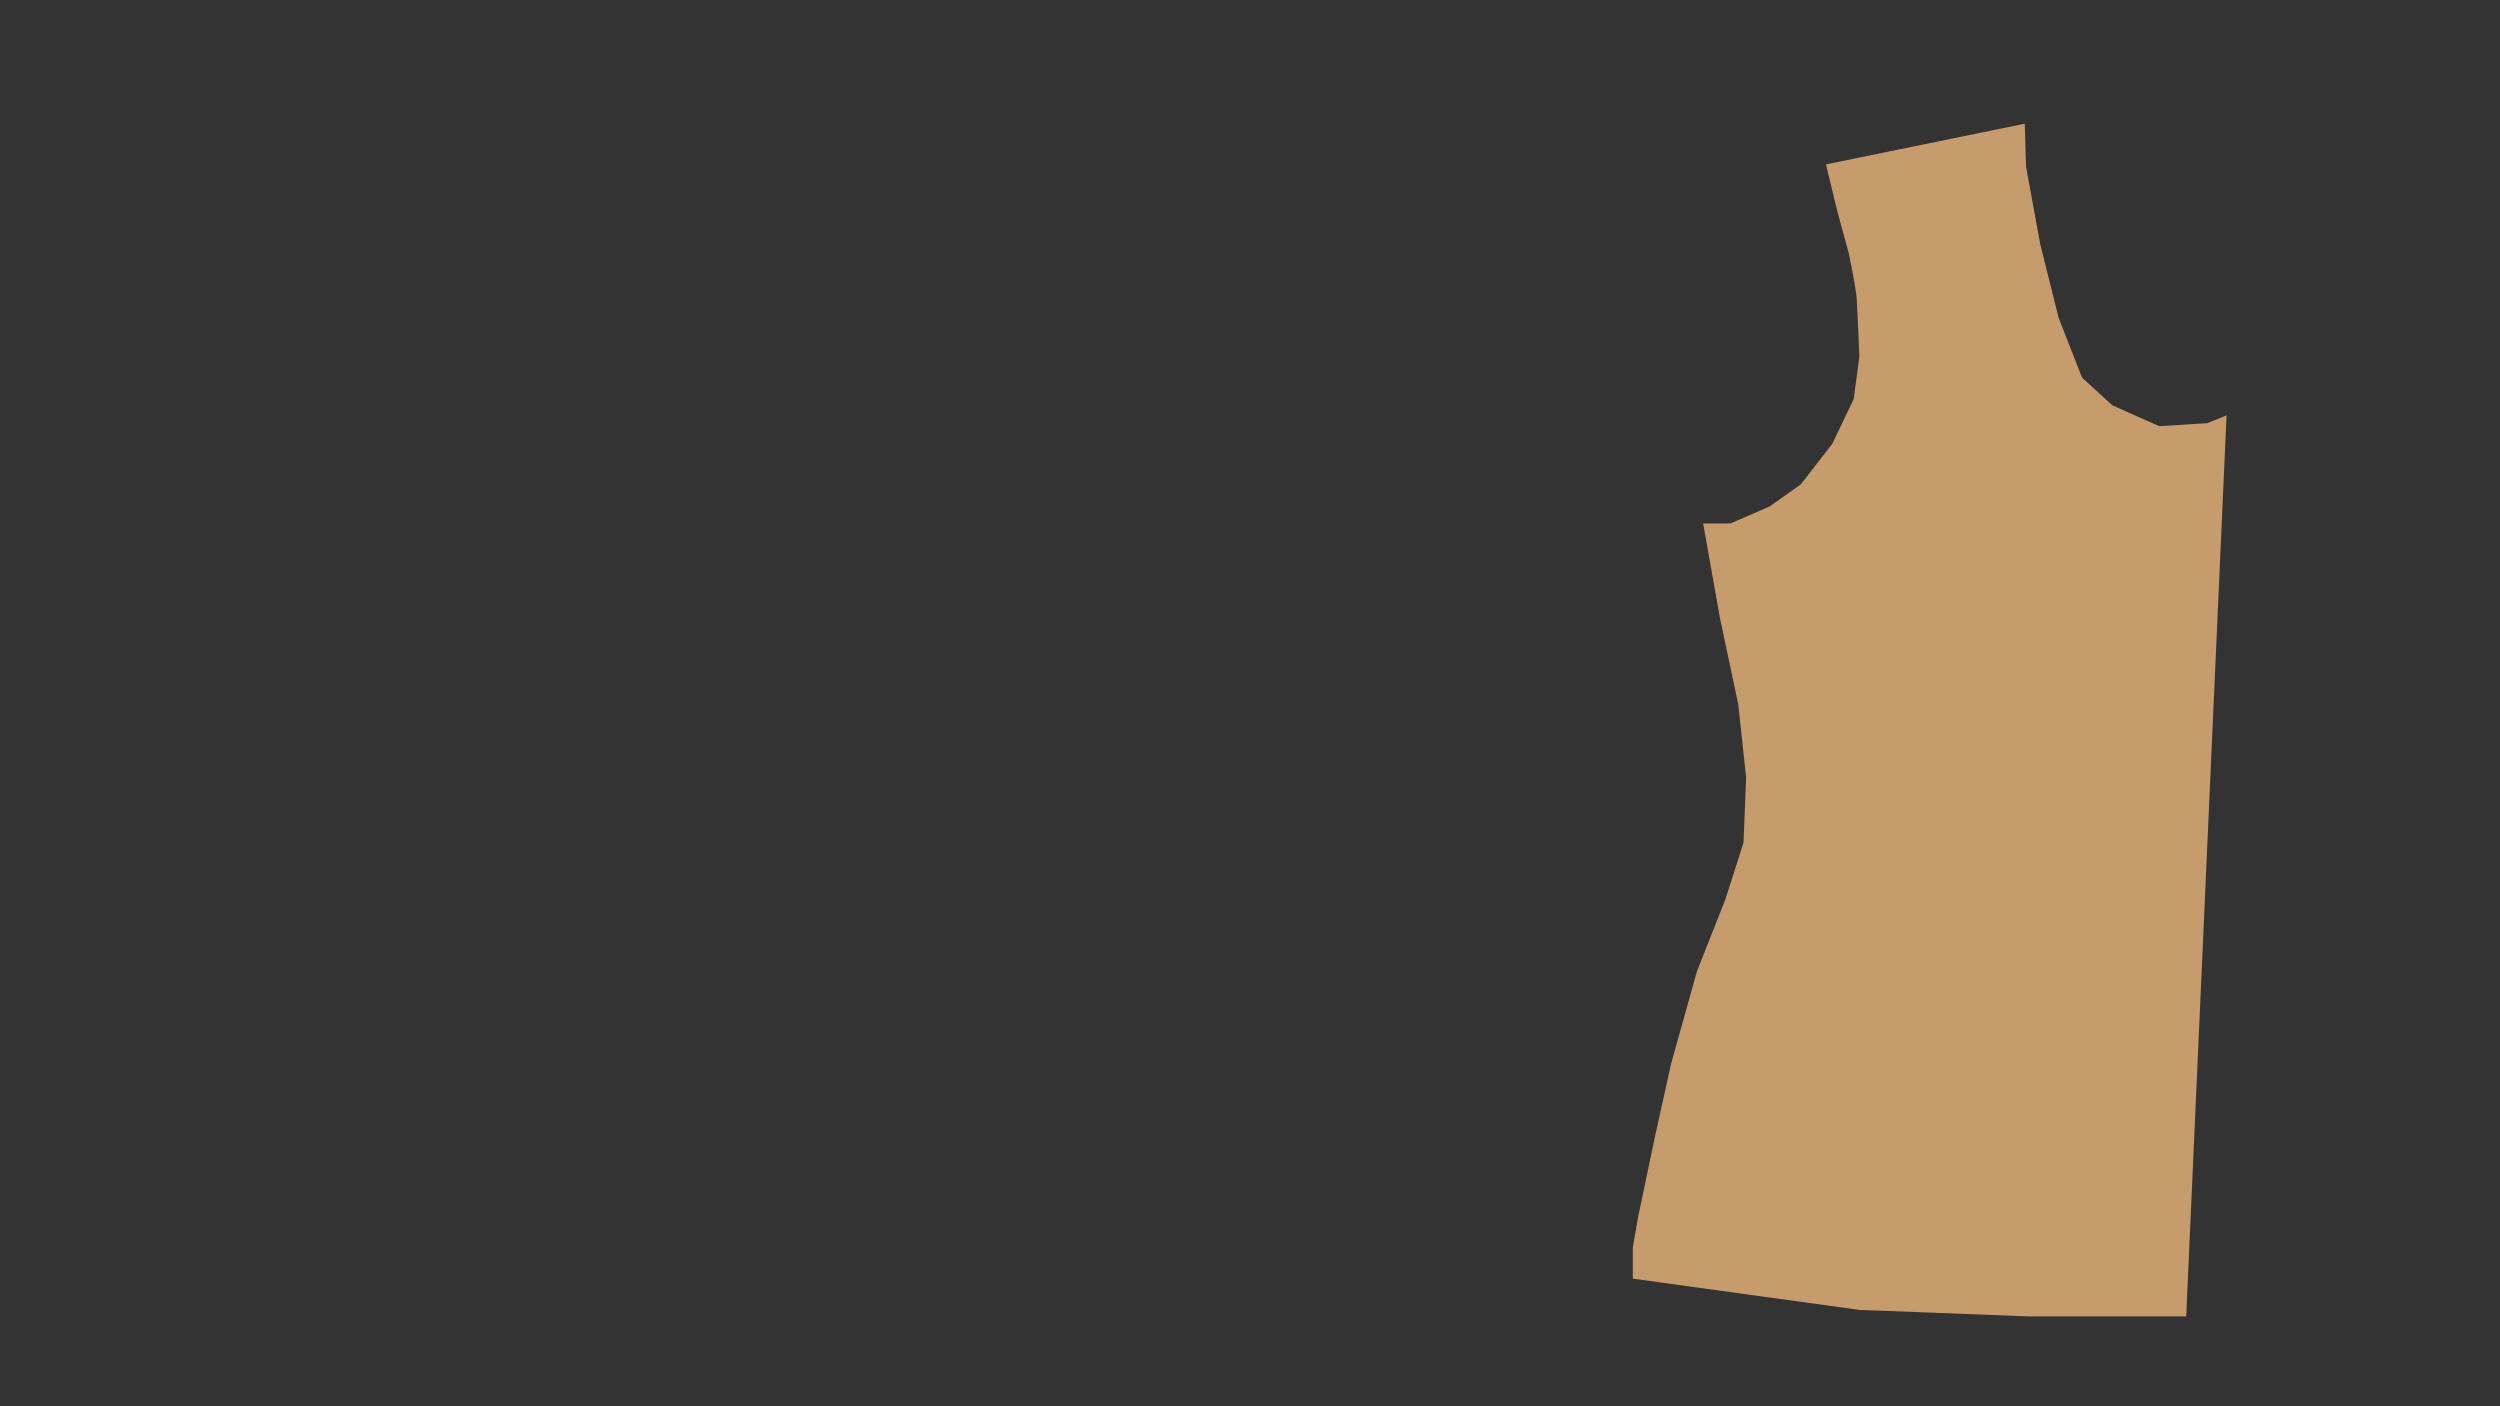 <?xml version="1.0" encoding="utf-8"?>
<!-- Generator: Adobe Illustrator 25.0.0, SVG Export Plug-In . SVG Version: 6.00 Build 0)  -->
<svg version="1.1" id="Layer_1" xmlns="http://www.w3.org/2000/svg" xmlns:xlink="http://www.w3.org/1999/xlink" x="0px" y="0px"
	 viewBox="0 0 1920 1080" style="enable-background:new 0 0 1920 1080;" xml:space="preserve">
<rect x="0" y="0" width="1920" height="1080" fill="#333333" stroke="none"/>
<style type="text/css">
	.st0{fill:#C69C6D;}
	.st1{fill:#FFFFFF;stroke:#000000;stroke-miterlimit:10;}
</style>
<path class="st0" d="M1679,1011l31-692l-14.9,6l-36.81,2.31l-36-16L1599,290l-18-46l-14-56l-11-60l-1-33l-152.67,31.26L1411,162
	l9,33c0,0,5.49,26.63,6,35c0.65,10.7,2,44,2,44l-4.37,32.52l-16.48,34.38L1383,372l-24,17l-30,13h-21l13,73l14,66l6.02,56.18l-2,50
	L1325,691l-21.73,54.91l-20,71.58L1271,873l-13,62l-4,23v24l174,24l130.18,5H1679z"/>
<path class="st1" d="M1555.5,96.5"/>
<polygon class="st0" points="1681,347 1664,987 1279,965 1361,654 1368,600 1338,436 1387,408 1428,371 1459,330 1457,265 1448,218 
	1437,166 1431,142 1528,121 1534,179 1555.5,250.28 1555.5,289.16 1586,335 1614,350 "/>
<g>
	<g>
		<path class="st0" d="M1426.26,143.77c14.6,0.23,29,5.95,43.64,3.26c11.76-2.16,21.05-10.21,31.19-15.93
			c5.55-3.13,11.52-5.54,17.99-5.42c1.93,0.04,1.93-2.96,0-3c-11.83-0.23-21.65,7.11-31.2,13.12c-4.85,3.05-9.89,5.99-15.45,7.56
			c-6.93,1.97-14.23,1.54-21.28,0.55c-8.28-1.16-16.49-3.02-24.88-3.15C1424.32,140.74,1424.32,143.74,1426.26,143.77
			L1426.26,143.77z"/>
	</g>
</g>
<g>
	<g>
		<path class="st0" d="M1534.02,118.24c-3.5,20.59-4.59,41.55-3.24,62.39c1.35,20.83,5.07,41.52,11.13,61.49
			c5.96,19.69,14.11,38.91,24.66,56.59c9.97,16.72,22.64,32.32,39.04,43.1c16.18,10.63,36.14,16.38,55.47,13.34
			c2.36-0.37,4.69-0.88,7-1.52c1.86-0.51,1.07-3.41-0.8-2.89c-18.56,5.13-38.52,0.96-55.04-8.39
			c-16.76-9.48-29.88-24.28-40.14-40.37c-10.75-16.86-19.04-35.38-25.3-54.35c-6.41-19.43-10.61-39.59-12.47-59.97
			c-1.85-20.36-1.43-40.97,1.43-61.22c0.35-2.48,0.74-4.95,1.16-7.41C1537.23,117.15,1534.34,116.34,1534.02,118.24L1534.02,118.24z
			"/>
	</g>
</g>
<g>
	<g>
		<path class="st0" d="M1679.1,354.32c-10.41,38.86-14.09,78.73-12.41,118.87c0.84,20.07,2.5,40.09,3.12,60.16
			c0.64,20.71,0.33,41.43-0.49,62.13c-1.62,41.07-4.89,82.08-7.68,123.08c-2.79,41.1-5.59,82.2-8.38,123.3
			c-3.13,46.08-6.27,92.17-9.4,138.25c-0.13,1.93,2.87,1.92,3,0c5.59-82.2,11.18-164.41,16.77-246.61
			c2.76-40.61,5.9-81.22,7.97-121.87c1.05-20.69,1.71-41.41,1.54-62.12c-0.17-20.16-1.47-40.25-2.62-60.37
			c-1.28-22.32-1.9-44.62-0.13-66.93c1.8-22.67,5.74-45.13,11.62-67.09C1682.49,353.25,1679.6,352.45,1679.1,354.32L1679.1,354.32z"
			/>
	</g>
</g>
<g>
	<g>
		<path class="st0" d="M1645.29,985.21c-7.85-5.98-17.95-7.2-27.53-7.32c-11.86-0.15-23.77,0.42-35.63,0.68
			c-24.69,0.54-49.38,1.07-74.07,1.61c-12.46,0.27-24.92,0.54-37.38,0.81c-12.1,0.26-24.22,0.69-36.32,0.31
			c-11.72-0.37-23.31-1.72-34.69-4.59c-10.49-2.65-20.72-6.18-31.02-9.47c-19.43-6.21-40.42-12.23-60.83-7.23
			c-2.51,0.61-4.97,1.4-7.38,2.33c-1.78,0.68-1.01,3.59,0.8,2.89c19.76-7.59,40.77-3.03,60.31,2.93
			c10.26,3.13,20.39,6.71,30.71,9.66c10.85,3.1,21.84,5.2,33.11,6.03c11.88,0.87,23.81,0.62,35.71,0.36
			c12.23-0.27,24.46-0.53,36.69-0.8c24.46-0.53,48.92-1.06,73.38-1.59c12.23-0.27,24.46-0.53,36.69-0.8
			c9.84-0.21,20.37-0.79,29.64,3.12c2.25,0.95,4.35,2.19,6.28,3.67C1645.31,988.97,1646.8,986.36,1645.29,985.21L1645.29,985.21z"/>
	</g>
</g>
<g>
	<g>
		<path class="st0" d="M1288.59,966.49c-8.89-35.16,5.45-70.24,20.12-101.68c7.42-15.9,15.2-31.61,21.85-47.86
			c6.64-16.23,12.4-32.83,17.27-49.68c9.65-33.38,15.79-67.77,18.38-102.42c2.59-34.65,1.55-69.56-3.12-103.99
			c-2.48-18.28-6.36-36.28-9.89-54.37c-3.62-18.55-6.7-37.37-6.23-56.33c0.12-4.75,0.47-9.49,1.05-14.21c0.24-1.91-2.77-1.89-3,0
			c-4.63,37.6,6.86,74.44,12.98,111.17c5.8,34.78,7.73,70.21,5.97,105.42c-1.76,35.23-7.26,70.26-16.37,104.33
			c-4.53,16.94-9.96,33.65-16.27,50.02c-6.43,16.67-14.04,32.78-21.69,48.91c-14.55,30.65-30.32,64.28-26.23,99.14
			c0.49,4.16,1.25,8.27,2.28,12.33C1286.17,969.16,1289.07,968.37,1288.59,966.49L1288.59,966.49z"/>
	</g>
</g>
<g>
	<g>
		<path class="st0" d="M1352.57,424.77c17.17-10.25,32.87-22.93,46.58-37.49c13.71-14.55,25.48-30.96,34.82-48.64
			c9.71-18.36,16.73-38.05,20.85-58.4c4.92-24.29,6.1-49.16,6.1-73.88c0-11.96,0.43-24.39-2.77-36.03
			c-2.59-9.43-8.13-18.54-16.79-23.5c-2-1.15-4.15-2.03-6.37-2.64c-1.86-0.51-2.66,2.38-0.8,2.89c9.25,2.53,16.03,10.47,19.45,19.16
			c4.3,10.93,4.18,22.97,4.26,34.53c0.16,24.2-0.59,48.54-4.79,72.42c-3.59,20.4-9.9,40.21-19.1,58.78
			c-8.67,17.5-19.68,33.84-32.65,48.44c-12.92,14.54-27.76,27.38-44.12,37.92c-2.04,1.32-4.11,2.59-6.2,3.84
			C1349.4,423.17,1350.9,425.77,1352.57,424.77L1352.57,424.77z"/>
	</g>
</g>
</svg>
